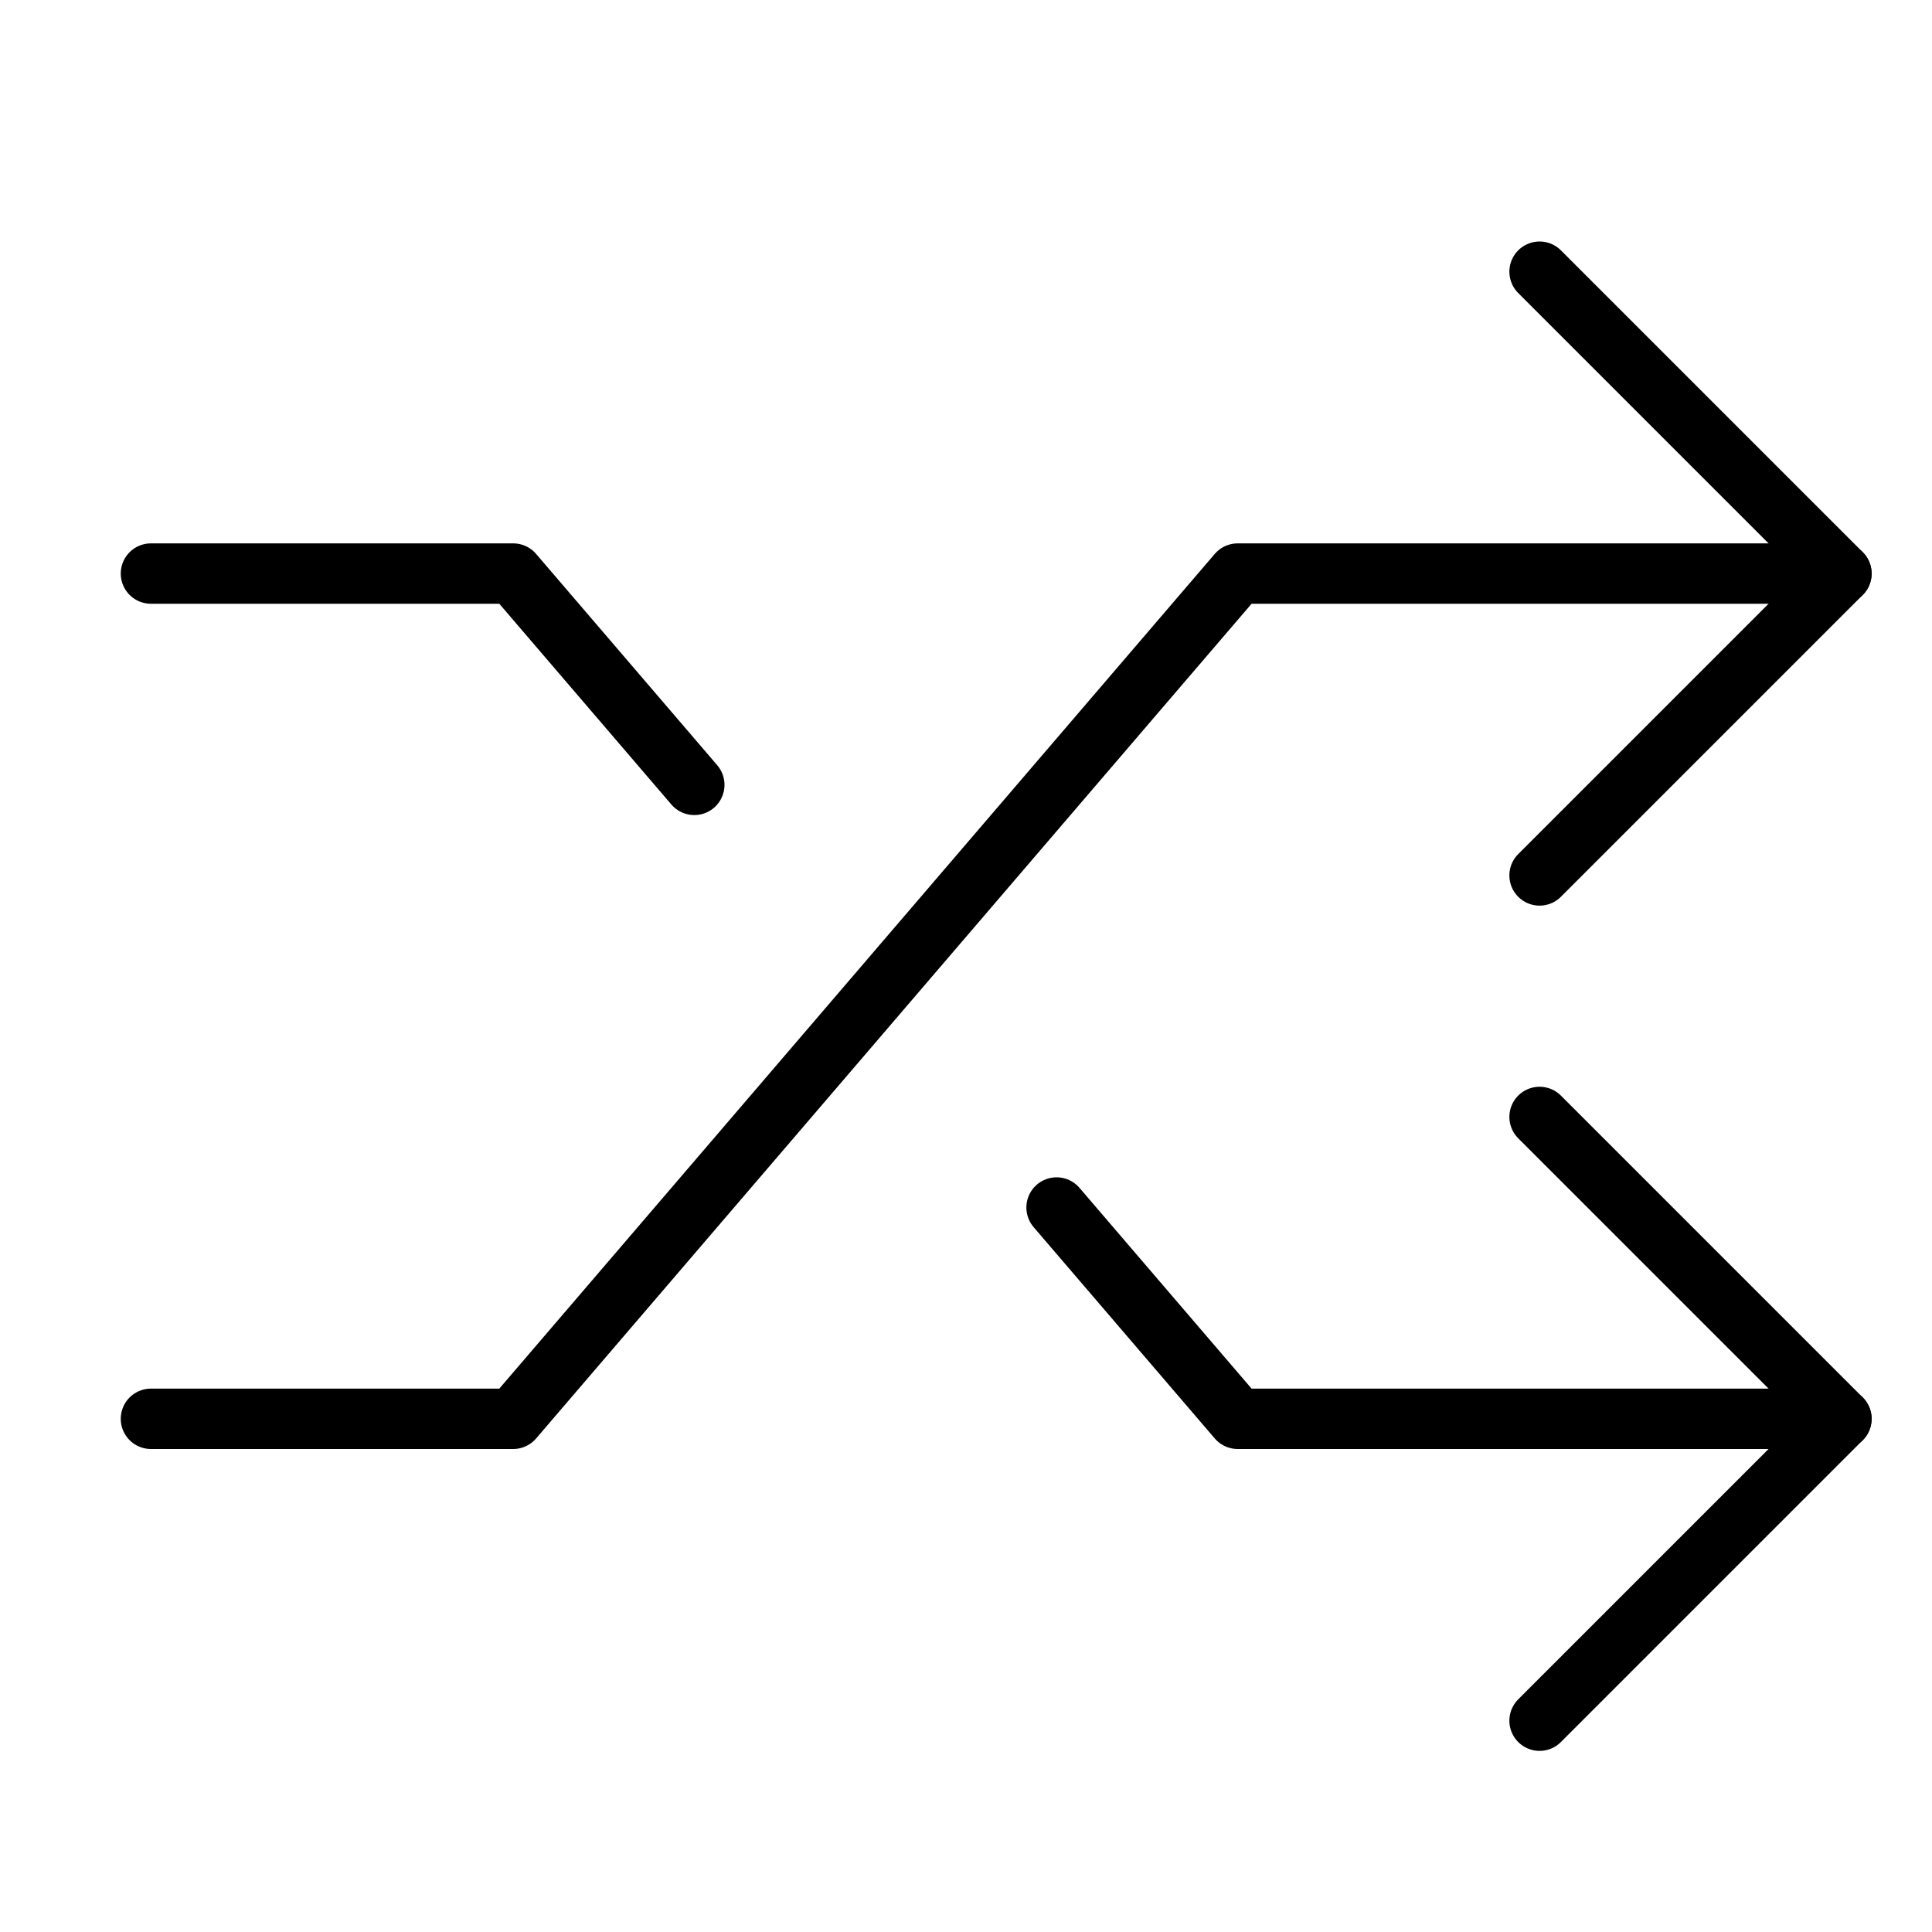 <svg xmlns="http://www.w3.org/2000/svg" viewBox="0 0 32 32"><title>shuffle 2</title><g stroke-linecap="round" stroke-width="1" fill="none" stroke="#000000" stroke-linejoin="round" class="nc-icon-wrapper" transform="translate(0.5 0.5)"><polyline data-cap="butt" points="2,23 8,23 20,9 30,9 "></polyline> <polyline data-cap="butt" points="17,19.5 20,23 30,23 " stroke="#000000"></polyline> <polyline data-cap="butt" points="2,9 8,9 11,12.5 " stroke="#000000"></polyline> <polyline points="25,14 30,9 25,4 "></polyline> <polyline points=" 25,18 30,23 25,28 " stroke="#000000"></polyline></g></svg>